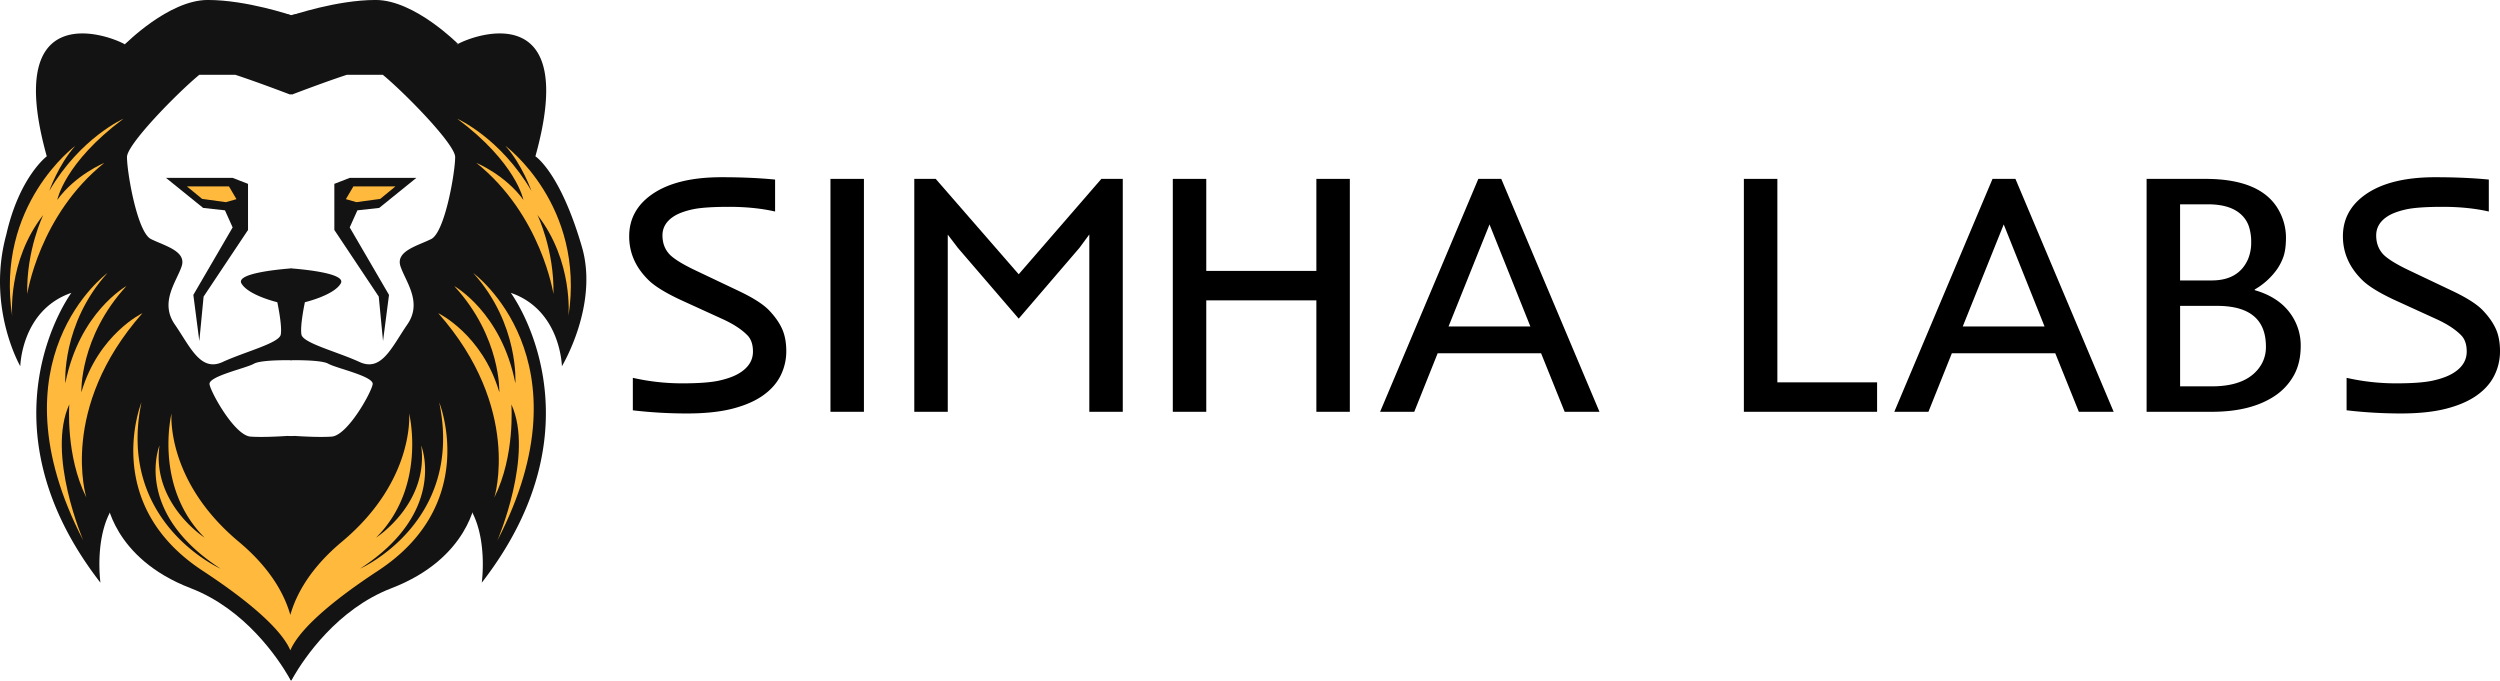 <svg id="Layer_1" data-name="Layer 1" xmlns="http://www.w3.org/2000/svg" viewBox="0 0 2918.22 794.47"><defs><style>.cls-1{fill:#131313;}.cls-2{fill:#ffb93d;}</style></defs><title>SIMHALOGONWBK1E</title><path class="cls-1" d="M701.2,449.55s43.13-71.21,23.4-139.2c-25.38-87.43-54.33-105.85-54.33-105.85C721.15,22,603.13,60.38,579,73.79c-54.39-43-168.72-42-194.58-33.78l-.18-.06v91.81l.18-.07,1.8.68c9.48-3.62,40-15.17,64-23.06h41.91c25.95,21.42,84.48,81.17,84.48,96,0,17.94-12,87.73-27.91,95.71s-41.87,14-35.9,31.9,25.93,41.88,8,67.8S490.93,456.55,465,444.59s-65.81-21.94-67.8-31.91,4-37.88,4-37.88,33.9-8,41.88-21.94c6.43-11.26-39-16-56.84-17.45l-1.78.15h-.18V442.49h.44l2.53,0h6v0c12.74.13,29.66.93,35.23,4.1,9.3,5.32,53.17,14.63,51.84,23.93s-29.24,59.81-47.86,61.15c-13,.93-32.35-.08-42.91-.78l-5.07.21h-.18V774.45c.07-.09.12-.18.18-.27l.26.38v-.76c2.42-3.75,4.84-7.49,7.32-11.12,26.46-38.68,57.61-70.76,112.83-92.86a263.08,263.08,0,0,0,87.35-56.92c23.11,34.21,15.41,89.3,15.41,89.3,145.62-187.73,33.92-338.33,33.92-338.33C700,384,701.2,449.55,701.2,449.55Z" transform="translate(-45.3 -22.03)"/><path class="cls-1" d="M497,599.85,385.3,701.24l-2.77-2.51V811.64l.43.73c.92,1.57,1.69,3,2.34,4.13.65-1.18,1.42-2.56,2.34-4.13,12.63-21.74,50.92-79.23,114.63-103.74,91.23-35.09,98.25-103.52,98.25-103.52Z" transform="translate(-45.3 -22.03)"/><path class="cls-1" d="M69,449.55S29.29,381.13,52.68,295.74c15.2-67.26,47.21-91.24,47.21-91.24C49,22,167,60.38,191.12,73.79c54.56-43,168.72-42,194.58-33.78l.17-.06v91.81l-.17-.07-1.8.68c-9.48-3.62-40-15.17-64-23.06H278c-26,21.42-84.48,81.17-84.48,96,0,17.94,12,87.73,27.9,95.71s41.88,14,35.9,31.9-25.92,41.88-8,67.8,29.91,55.83,55.83,43.87S371,422.65,373,412.68s-4-37.88-4-37.88-33.9-8-41.88-21.94c-6.43-11.26,39-16,56.83-17.45l1.79.15h.17V442.49h-.43l-2.53,0h-6v0c-12.74.13-29.66.93-35.23,4.1-9.3,5.32-53.17,14.63-51.84,23.93s29.24,59.81,47.85,61.15c13,.93,32.36-.08,42.92-.78l5.07.21h.17V774.45l-.17-.27-.26.38v-.76c-2.42-3.75-4.84-7.49-7.32-11.12-26.47-38.68-57.61-70.76-112.83-92.86a263.08,263.08,0,0,1-87.35-56.92c-23.11,34.21-15.41,89.3-15.41,89.3C16.9,514.47,128.61,363.87,128.61,363.87,70.12,384,69,449.55,69,449.55Z" transform="translate(-45.3 -22.03)"/><path class="cls-1" d="M273.15,599.85,384.86,701.24l2.77-2.51V811.64l-.43.73q-1.38,2.36-2.34,4.13-1-1.77-2.34-4.13c-12.64-21.74-50.92-79.23-114.63-103.74-91.24-35.09-98.25-103.52-98.25-103.52Z" transform="translate(-45.3 -22.03)"/><polygon class="cls-1" points="486.02 207.63 408.22 207.63 390.27 214.61 390.27 268.45 442.11 346.21 447.11 398.06 454.08 344.22 408.22 265.46 417.19 245.51 442.64 242.71 486.02 207.63"/><polygon class="cls-1" points="193.75 207.63 271.56 207.63 289.51 214.61 289.51 268.45 237.66 346.21 232.67 398.06 225.69 344.22 271.56 265.46 262.58 245.51 237.13 242.71 193.75 207.63"/><path class="cls-1" d="M191.12,73.79S242.17,22,287.79,22,385.7,40,385.7,40" transform="translate(-45.3 -22.03)"/><path class="cls-1" d="M580.45,73.79S529.4,22,483.78,22s-97.91,18-97.91,18" transform="translate(-45.3 -22.03)"/><polygon class="cls-2" points="461.65 217.56 412.52 217.56 403.75 232.47 416.03 235.98 443.81 232.18 461.65 217.56"/><polygon class="cls-2" points="218.13 217.56 267.25 217.56 276.02 232.47 263.74 235.98 235.97 232.18 218.13 217.56"/><path class="cls-2" d="M133.24,192.22s-93.58,69-73.69,198.85c0,0-5.86-64.34,36.25-118.14,0,0-19.87,40.93-18.71,92.4,0,0,14-92.4,90.07-153.22,0,0-33.92,14-55,43.27,0,0,8.19-43.27,77.2-94.74,0,0-50.3,22.22-86.56,84.21C102.82,244.85,113.35,214.45,133.24,192.22Z" transform="translate(-45.3 -22.03)"/><path class="cls-2" d="M170.66,340.77s-138,100.59-28.07,312.3c0,0-43.27-100.59-16.37-159.07,0,0-4.68,59.65,19.88,108.78,0,0-32.75-104.1,65.5-215.22,0,0-51.46,24.56-71.34,92.4,0,0-2.34-64.33,52.63-124,0,0-55,30.41-71.35,113.45C121.54,469.43,116.86,400.42,170.66,340.77Z" transform="translate(-45.3 -22.03)"/><path class="cls-2" d="M635.18,192.22s93.58,69,73.69,198.85c0,0,5.85-64.34-36.25-118.14,0,0,19.87,40.93,18.71,92.4,0,0-14-92.4-90.07-153.22,0,0,33.92,14,55,43.27,0,0-8.19-43.27-77.2-94.74,0,0,50.3,22.22,86.56,84.21C665.6,244.85,655.07,214.45,635.18,192.22Z" transform="translate(-45.3 -22.03)"/><path class="cls-2" d="M597.75,340.77s138,100.59,28.08,312.3c0,0,43.27-100.59,16.37-159.07,0,0,4.68,59.65-19.88,108.78,0,0,32.75-104.1-65.5-215.22,0,0,51.45,24.56,71.34,92.4,0,0,2.34-64.33-52.63-124,0,0,55,30.41,71.35,113.45C646.88,469.43,651.56,400.42,597.75,340.77Z" transform="translate(-45.3 -22.03)"/><path class="cls-2" d="M386.34,793.05c-.27,1-.45,1.56-.45,1.56A5.87,5.87,0,0,0,386.34,793.05Z" transform="translate(-45.3 -22.03)"/><path class="cls-2" d="M382.53,794.61s-.19-.56-.45-1.56A5.87,5.87,0,0,0,382.53,794.61Z" transform="translate(-45.3 -22.03)"/><path class="cls-2" d="M558,491.66c29.24,140.36-92.4,194.17-92.4,194.17C568.52,619.15,536.93,542,536.93,542c9.35,67.84-52.64,107.61-52.64,107.61,59.66-59.66,38.6-145.05,38.6-145.05s7,78.38-78.36,149.72c-36.77,30.73-53.34,61-60.32,85.53-7-24.53-23.56-54.8-60.32-85.53-85.38-71.34-78.36-149.72-78.36-149.72s-21.06,85.39,38.6,145.05c0,0-62-39.77-52.64-107.61,0,0-31.59,77.19,71.35,143.87,0,0-121.64-53.81-92.4-194.17,0,0-48,118.14,71.34,196.51,61.67,40.5,87.36,67.55,97.83,84.25a58.86,58.86,0,0,1,4.6,8.72,57.92,57.92,0,0,1,4.6-8.72c10.46-16.7,36.16-43.75,97.83-84.25C605.94,609.8,558,491.66,558,491.66Z" transform="translate(-45.3 -22.03)"/><path d="M935.88,483.67q-14,9.87-35.64,15.43t-53,5.57A546.07,546.07,0,0,1,784,501V463.07a260.07,260.07,0,0,0,57.42,6.44q28.9,0,43.36-3.22t23.24-8.5q16.22-9.77,16.21-25.39,0-12.11-6.25-18.75-10-10.35-28.71-18.94l-50-22.85q-25.78-12.12-36.52-22.47-23.06-22.26-23-51.56,0-30.07,26.17-48.63,28.71-20.31,81.64-20.31,34.19,0,62.5,2.73v37.31q-24-5.48-53.61-5.47t-43,3q-13.38,3-21,7.72-13.86,8.6-13.86,22.66,0,13.67,8.79,22.65,7.8,7.62,28.51,17.58l51.37,24.41q25.59,12.12,35.84,22.86t15.14,21.58q4.88,10.83,4.88,26a63.37,63.37,0,0,1-6.64,28.52Q949.84,473.81,935.88,483.67Z" transform="translate(-45.3 -22.03)"/><path d="M1014.69,230.84h39.06V502.71h-39.06Z" transform="translate(-45.3 -22.03)"/><path d="M1112.54,230.84h25l96.88,111.33,96.48-111.33h25V502.71h-39.06v-207l-11.52,15.63-70.9,82.62-70.9-82.43-11.91-15.62V502.71h-39.07Z" transform="translate(-45.3 -22.03)"/><path d="M1414.3,230.84h39.06V338.26h128.52V230.84h39.06V502.71h-39.06V372.64H1453.36V502.71H1414.3Z" transform="translate(-45.3 -22.03)"/><path d="M1770.94,230.84h26.76l114.65,271.87h-40.63l-27.54-68.35h-120.7l-27.34,68.35h-39.85Zm60.74,172.27L1784,284l-47.85,119.15Z" transform="translate(-45.3 -22.03)"/><path d="M2080.9,230.84H2120v237.5h116.41v34.37H2080.9Z" transform="translate(-45.3 -22.03)"/><path d="M2371.14,230.84h26.75l114.65,271.87h-40.62l-27.54-68.35h-120.7l-27.35,68.35h-39.84Zm60.74,172.27L2384.22,284l-47.85,119.15Z" transform="translate(-45.3 -22.03)"/><path d="M2551,230.84h68.55q67.39,0,86.92,38.87a65.39,65.39,0,0,1,7.22,29.1q0,14.46-3,22.95a61.58,61.58,0,0,1-8.11,15.52,82.53,82.53,0,0,1-25.39,22.66v.78q29.29,8.4,43.17,29.49a63.28,63.28,0,0,1,10.54,35.55q0,19.53-7.71,33.79a68.79,68.79,0,0,1-21.39,23.83q-27.93,19.33-74.61,19.33H2551Zm76,118.55q31.44,0,42.38-24.8a50.06,50.06,0,0,0,3.71-19.63,57.58,57.58,0,0,0-2.73-18.75,33.23,33.23,0,0,0-8.79-13.57q-12.9-12.12-38.87-12.11h-32.62v88.86Zm63.28,77.15q0-47.46-57-47.46h-43.17V473h37.11q43,0,58-26A40.31,40.31,0,0,0,2690.28,426.54Z" transform="translate(-45.3 -22.03)"/><path d="M2936.27,483.67q-14,9.87-35.64,15.43t-53,5.57a546.07,546.07,0,0,1-63.18-3.71V463.07a260.07,260.07,0,0,0,57.42,6.44q28.9,0,43.36-3.22t23.24-8.5q16.21-9.77,16.21-25.39,0-12.11-6.25-18.75-10-10.35-28.71-18.94l-50-22.85q-25.79-12.12-36.52-22.47-23.05-22.26-23.05-51.56,0-30.07,26.17-48.63,28.71-20.31,81.64-20.31,34.18,0,62.5,2.73v37.31q-24-5.48-53.61-5.47t-43,3q-13.38,3-21,7.72Q2819,282.8,2819,296.86q0,13.67,8.79,22.65,7.8,7.62,28.51,17.58l51.37,24.41q25.59,12.12,35.84,22.86t15.14,21.58q4.88,10.83,4.88,26a63.37,63.37,0,0,1-6.64,28.52Q2950.23,473.81,2936.27,483.67Z" transform="translate(-45.3 -22.03)"/></svg>